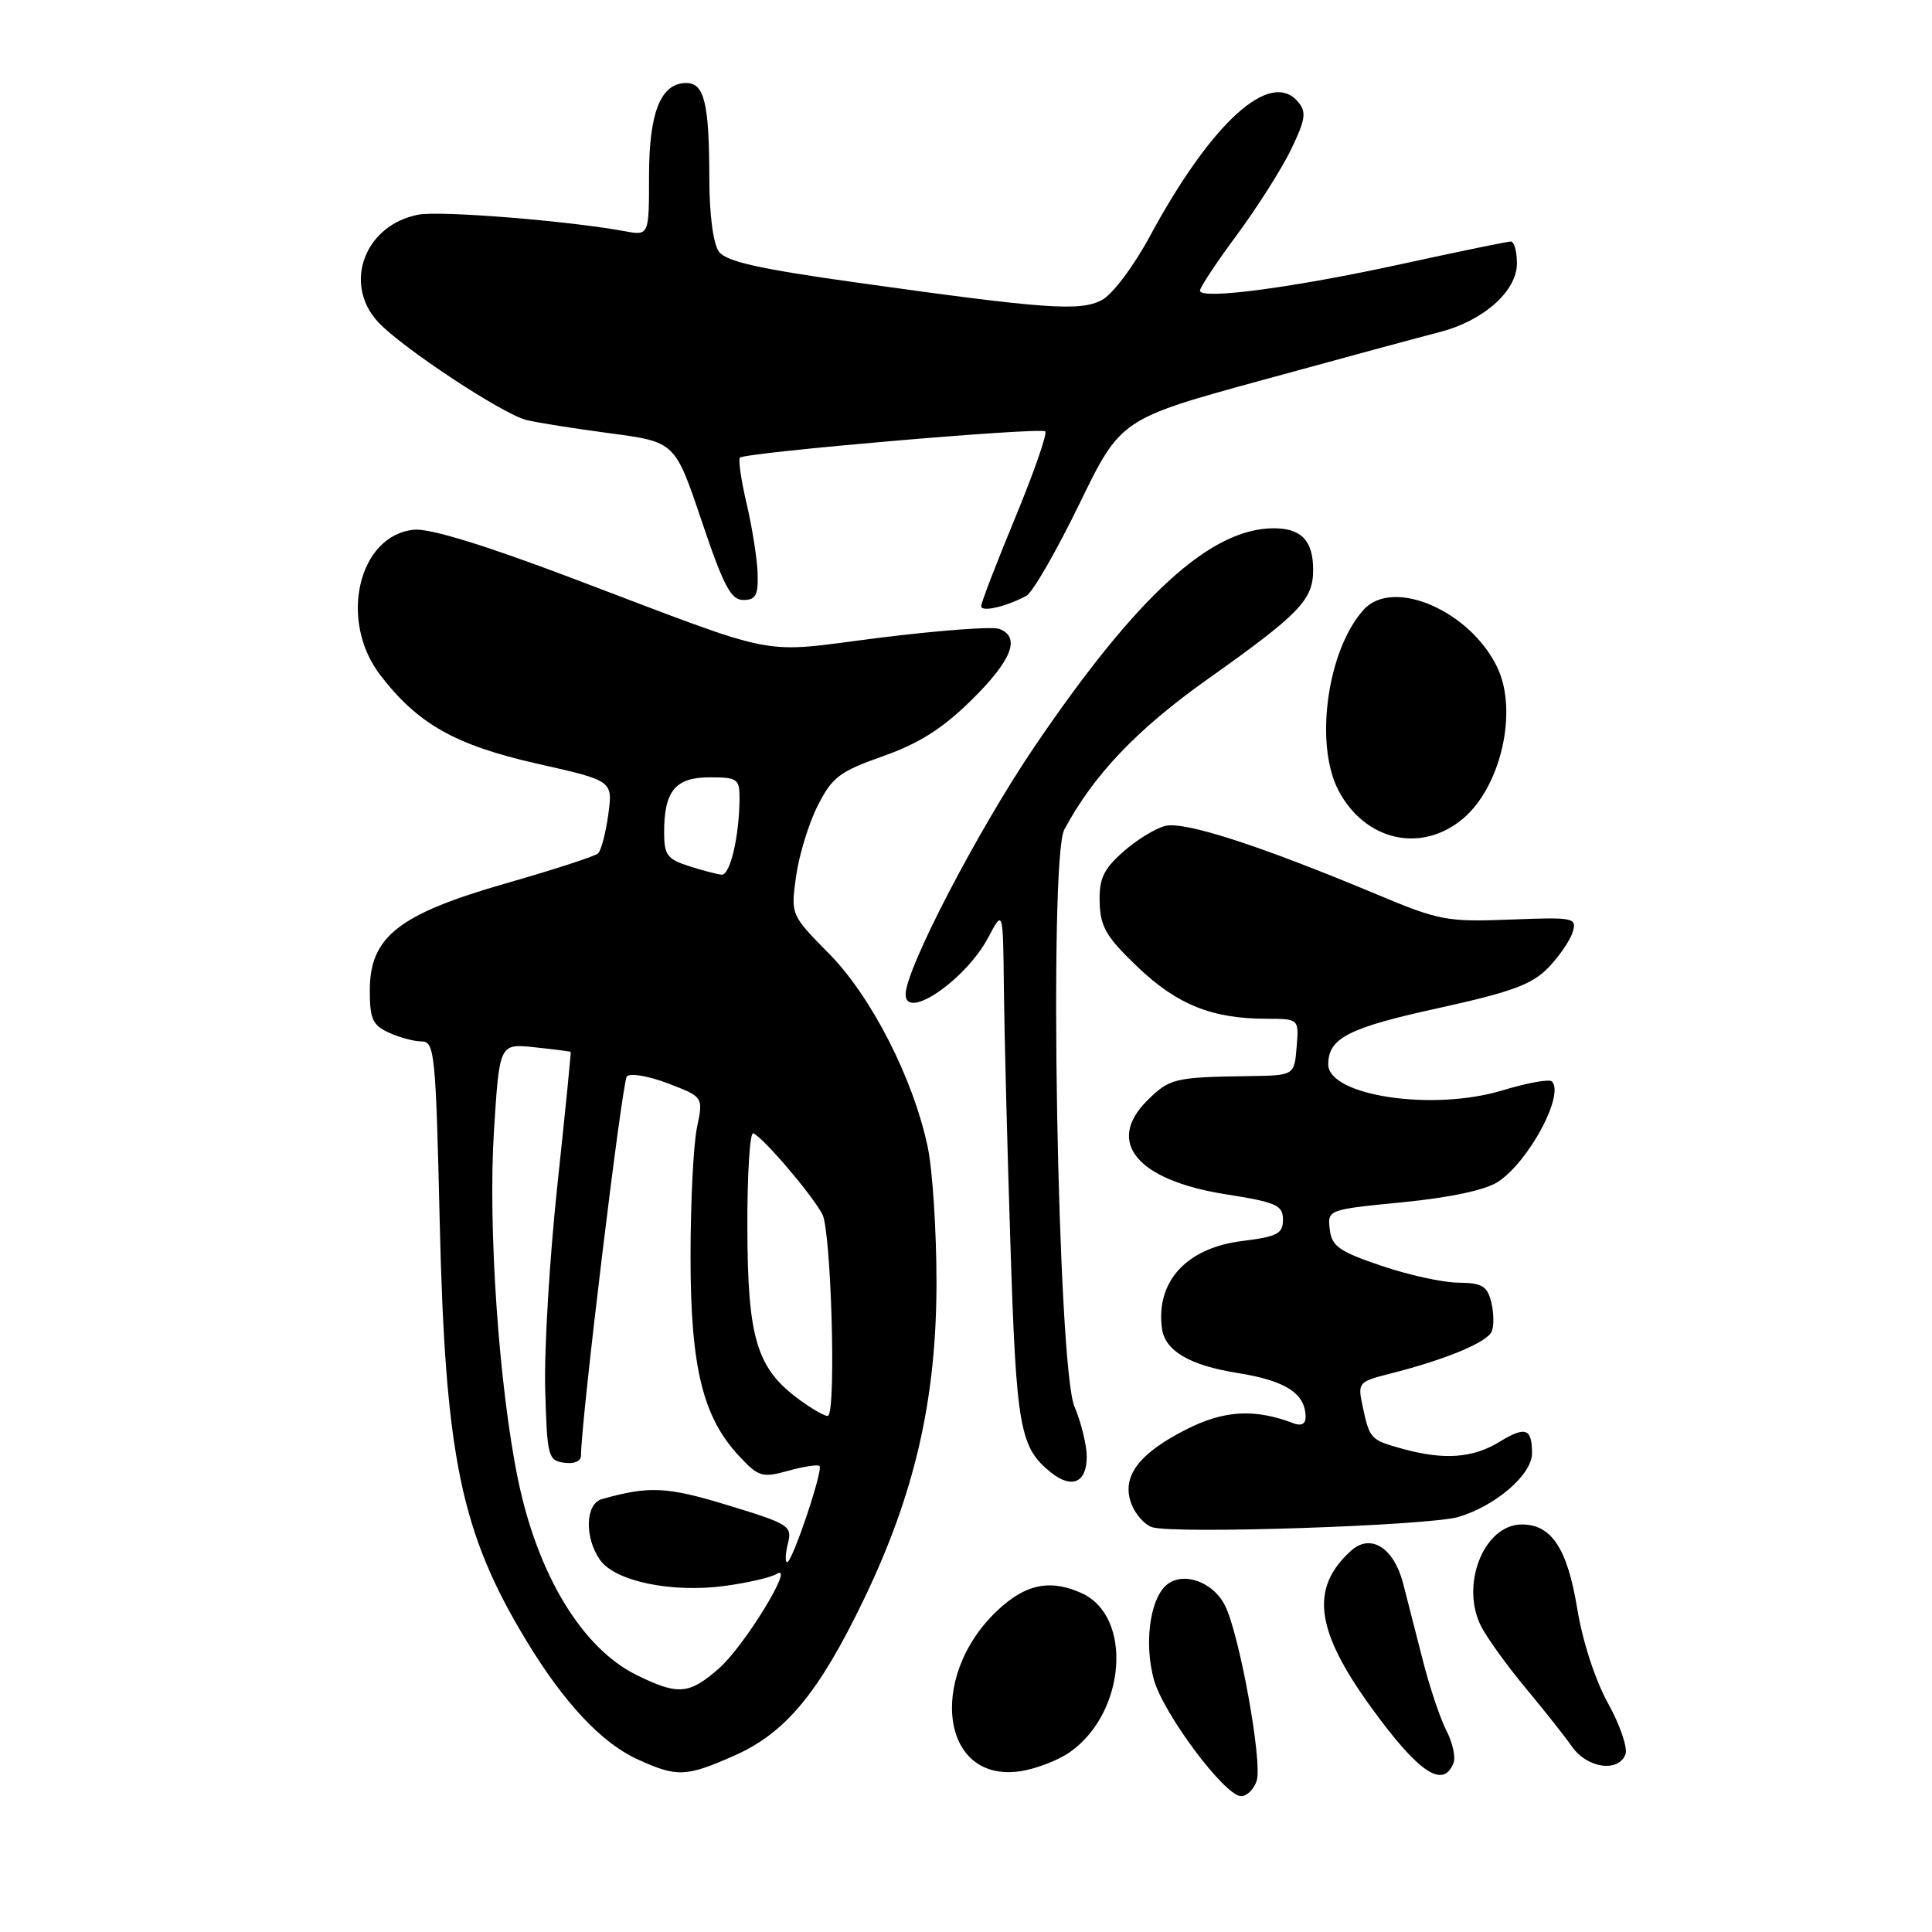 <?xml version="1.0" encoding="UTF-8" standalone="no"?>
<!DOCTYPE svg PUBLIC "-//W3C//DTD SVG 1.1//EN" "http://www.w3.org/Graphics/SVG/1.1/DTD/svg11.dtd" >
<svg xmlns="http://www.w3.org/2000/svg" xmlns:xlink="http://www.w3.org/1999/xlink" version="1.1" viewBox="0 0 256 256">
 <g >
 <path fill="currentColor"
d=" M 166.52 235.95 C 167.30 233.49 164.25 216.62 162.33 212.76 C 160.69 209.47 156.47 208.10 154.38 210.19 C 152.31 212.26 151.63 217.92 152.89 222.54 C 154.12 227.04 162.30 238.00 164.45 238.00 C 165.23 238.00 166.16 237.08 166.52 235.95 Z  M 97.30 232.63 C 104.08 229.63 108.48 224.34 114.44 211.98 C 121.21 197.93 124.08 185.45 124.09 170.00 C 124.09 163.12 123.57 155.03 122.93 152.00 C 121.03 142.95 115.47 132.06 109.85 126.36 C 104.78 121.22 104.78 121.22 105.48 116.14 C 105.87 113.34 107.15 109.13 108.34 106.78 C 110.26 102.98 111.22 102.24 117.00 100.20 C 121.80 98.50 124.88 96.55 128.75 92.74 C 134.08 87.48 135.28 84.43 132.41 83.33 C 131.54 82.99 124.39 83.53 116.52 84.51 C 100.13 86.57 104.21 87.36 75.75 76.59 C 64.16 72.20 56.91 69.98 54.85 70.19 C 47.49 70.92 44.85 82.18 50.35 89.40 C 55.33 95.92 60.30 98.73 71.21 101.20 C 81.21 103.45 81.21 103.45 80.60 107.93 C 80.26 110.40 79.65 112.72 79.24 113.09 C 78.83 113.46 73.33 115.25 67.00 117.06 C 52.80 121.14 49.00 124.14 49.00 131.24 C 49.00 135.03 49.37 135.85 51.55 136.84 C 52.95 137.48 54.91 138.00 55.90 138.00 C 57.58 138.00 57.75 139.72 58.26 161.75 C 58.99 193.10 61.06 203.09 69.80 217.49 C 74.77 225.68 79.74 230.97 84.50 233.13 C 89.71 235.51 90.91 235.46 97.30 232.63 Z  M 141.83 232.12 C 149.20 226.88 150.11 214.19 143.34 211.11 C 139.47 209.35 136.39 209.80 133.03 212.63 C 122.90 221.15 124.26 236.17 135.03 234.72 C 137.16 234.44 140.22 233.27 141.83 232.12 Z  M 192.60 233.59 C 192.90 232.81 192.47 230.88 191.65 229.30 C 190.83 227.71 189.42 223.51 188.52 219.96 C 187.62 216.41 186.44 211.82 185.91 209.77 C 184.67 205.05 181.60 203.14 179.01 205.49 C 173.55 210.43 174.28 216.02 181.69 226.24 C 187.96 234.90 191.25 237.11 192.60 233.59 Z  M 215.38 232.46 C 215.70 231.61 214.67 228.57 213.08 225.71 C 211.37 222.62 209.70 217.51 208.99 213.14 C 207.68 205.18 205.59 202.00 201.65 202.00 C 196.60 202.00 193.42 210.09 196.31 215.60 C 197.15 217.19 199.79 220.84 202.17 223.69 C 204.55 226.55 207.31 230.03 208.30 231.44 C 210.31 234.30 214.44 234.90 215.38 232.46 Z  M 193.22 201.01 C 198.15 199.57 203.00 195.39 203.00 192.58 C 203.00 189.24 202.14 188.94 198.66 191.07 C 195.12 193.22 191.29 193.49 185.79 191.96 C 181.59 190.79 181.49 190.69 180.55 186.31 C 179.89 183.21 179.99 183.08 184.18 182.02 C 191.58 180.15 197.13 177.84 197.68 176.39 C 197.98 175.62 197.93 173.87 197.59 172.50 C 197.06 170.40 196.36 169.99 193.23 169.96 C 191.18 169.95 186.57 168.93 183.00 167.71 C 177.43 165.82 176.46 165.13 176.20 162.89 C 175.90 160.29 175.92 160.28 185.89 159.30 C 192.18 158.68 196.85 157.68 198.49 156.60 C 202.58 153.92 207.35 145.02 205.63 143.29 C 205.29 142.96 202.33 143.49 199.05 144.49 C 189.83 147.28 176.00 145.20 176.00 141.03 C 176.00 137.56 178.67 136.19 190.50 133.60 C 200.29 131.45 202.98 130.46 205.15 128.23 C 206.60 126.73 208.06 124.60 208.39 123.50 C 208.95 121.59 208.58 121.52 200.09 121.85 C 191.72 122.17 190.70 121.98 182.35 118.48 C 166.90 112.01 156.95 108.80 154.39 109.44 C 153.07 109.77 150.55 111.33 148.79 112.90 C 146.19 115.22 145.62 116.46 145.71 119.59 C 145.80 122.82 146.60 124.17 150.73 128.12 C 155.97 133.12 160.61 134.99 167.81 134.99 C 172.12 135.00 172.12 135.00 171.81 138.75 C 171.50 142.50 171.50 142.50 165.50 142.59 C 155.61 142.73 154.96 142.89 151.98 145.86 C 146.49 151.36 150.69 156.38 162.32 158.23 C 169.14 159.31 170.00 159.69 170.00 161.61 C 170.00 163.48 169.26 163.86 164.53 164.45 C 157.22 165.37 153.15 169.80 153.96 176.00 C 154.34 178.98 157.62 180.92 164.00 181.93 C 170.39 182.95 173.00 184.65 173.00 187.80 C 173.00 188.68 172.40 188.98 171.41 188.60 C 166.26 186.63 162.22 186.85 157.18 189.41 C 150.82 192.63 148.56 195.71 149.92 199.28 C 150.45 200.68 151.70 202.07 152.69 202.37 C 155.75 203.29 189.27 202.16 193.22 201.01 Z  M 144.00 193.02 C 144.00 191.49 143.27 188.50 142.37 186.37 C 140.13 181.07 138.95 113.84 141.02 109.94 C 144.88 102.70 150.67 96.62 160.01 90.00 C 172.22 81.33 174.00 79.50 174.00 75.51 C 174.00 71.65 172.44 70.00 168.79 70.00 C 160.41 70.00 150.65 78.92 137.02 99.02 C 129.53 110.09 120.02 128.37 120.00 131.75 C 119.99 135.32 128.00 129.80 130.96 124.20 C 132.91 120.50 132.91 120.50 133.02 131.00 C 133.08 136.78 133.47 152.07 133.89 165.00 C 134.67 189.32 135.12 191.82 139.31 195.15 C 142.05 197.32 144.00 196.44 144.00 193.02 Z  M 193.86 108.47 C 198.88 104.24 201.16 94.25 198.42 88.48 C 194.85 80.94 184.58 76.49 180.69 80.79 C 175.89 86.10 174.14 98.54 177.33 104.69 C 180.83 111.42 188.32 113.13 193.86 108.47 Z  M 136.00 78.95 C 136.82 78.51 139.97 73.05 143.00 66.82 C 148.50 55.50 148.50 55.50 167.50 50.30 C 177.95 47.43 188.39 44.61 190.70 44.02 C 196.54 42.53 201.00 38.59 201.00 34.91 C 201.00 33.31 200.64 32.00 200.19 32.00 C 199.75 32.00 193.31 33.33 185.88 34.95 C 171.40 38.12 159.00 39.76 159.00 38.51 C 159.00 38.09 161.20 34.76 163.90 31.12 C 166.59 27.48 169.82 22.39 171.07 19.81 C 172.99 15.83 173.14 14.87 172.01 13.51 C 168.36 9.11 160.55 16.18 152.40 31.24 C 150.21 35.30 147.41 39.02 146.00 39.76 C 143.09 41.28 138.62 40.96 113.51 37.44 C 100.51 35.62 96.22 34.65 95.26 33.34 C 94.50 32.30 93.99 28.43 93.99 23.56 C 93.97 13.67 93.32 11.00 90.94 11.00 C 87.55 11.00 86.00 14.87 86.00 23.34 C 86.00 31.23 86.00 31.23 82.75 30.63 C 75.27 29.25 58.37 27.90 55.46 28.44 C 48.35 29.78 45.40 37.55 50.08 42.65 C 53.15 45.99 66.54 54.85 69.75 55.65 C 71.09 55.99 76.07 56.78 80.81 57.41 C 89.44 58.55 89.44 58.55 92.97 69.02 C 95.88 77.66 96.85 79.50 98.50 79.50 C 100.14 79.50 100.48 78.87 100.39 76.00 C 100.33 74.08 99.68 69.93 98.94 66.78 C 98.20 63.64 97.80 60.87 98.05 60.64 C 98.79 59.95 137.92 56.58 138.50 57.16 C 138.79 57.46 137.00 62.60 134.52 68.60 C 132.04 74.59 130.01 79.87 130.01 80.32 C 130.00 81.15 133.30 80.40 136.00 78.95 Z  M 84.31 221.93 C 77.11 218.36 71.22 208.61 68.63 196.00 C 66.10 183.65 64.65 162.62 65.45 149.88 C 66.18 138.27 66.18 138.27 70.84 138.77 C 73.40 139.04 75.55 139.32 75.62 139.38 C 75.68 139.45 74.89 147.38 73.86 157.00 C 72.83 166.62 72.10 178.78 72.24 184.00 C 72.49 193.00 72.62 193.52 74.75 193.82 C 76.11 194.01 77.00 193.62 76.99 192.82 C 76.96 188.55 82.43 143.35 83.06 142.63 C 83.49 142.16 85.94 142.57 88.52 143.56 C 93.20 145.35 93.20 145.35 92.35 149.42 C 91.88 151.67 91.50 159.35 91.50 166.50 C 91.50 181.16 93.11 187.76 97.93 192.93 C 100.53 195.71 100.98 195.84 104.46 194.88 C 106.51 194.32 108.37 194.03 108.59 194.25 C 109.10 194.77 104.99 207.00 104.30 207.00 C 104.02 207.00 104.06 205.89 104.40 204.54 C 104.99 202.19 104.60 201.94 96.47 199.46 C 88.35 196.98 86.04 196.87 79.75 198.64 C 77.56 199.26 77.42 203.73 79.50 206.69 C 81.48 209.53 89.02 211.10 96.06 210.14 C 99.08 209.73 102.17 209.02 102.92 208.55 C 105.44 206.99 98.65 218.10 95.27 221.07 C 91.30 224.55 89.85 224.66 84.31 221.93 Z  M 105.93 185.47 C 100.26 181.34 99.06 177.35 99.03 162.67 C 99.01 155.61 99.36 149.98 99.81 150.17 C 101.13 150.71 107.60 158.30 108.97 160.90 C 110.12 163.09 110.81 186.53 109.75 187.58 C 109.53 187.80 107.81 186.85 105.93 185.47 Z  M 91.25 114.75 C 88.42 113.85 88.00 113.27 88.00 110.29 C 88.00 104.80 89.49 103.00 94.04 103.00 C 97.70 103.00 98.00 103.21 97.99 105.75 C 97.97 110.79 96.75 116.00 95.62 115.90 C 95.00 115.84 93.04 115.33 91.25 114.75 Z "/>
</g>
</svg>